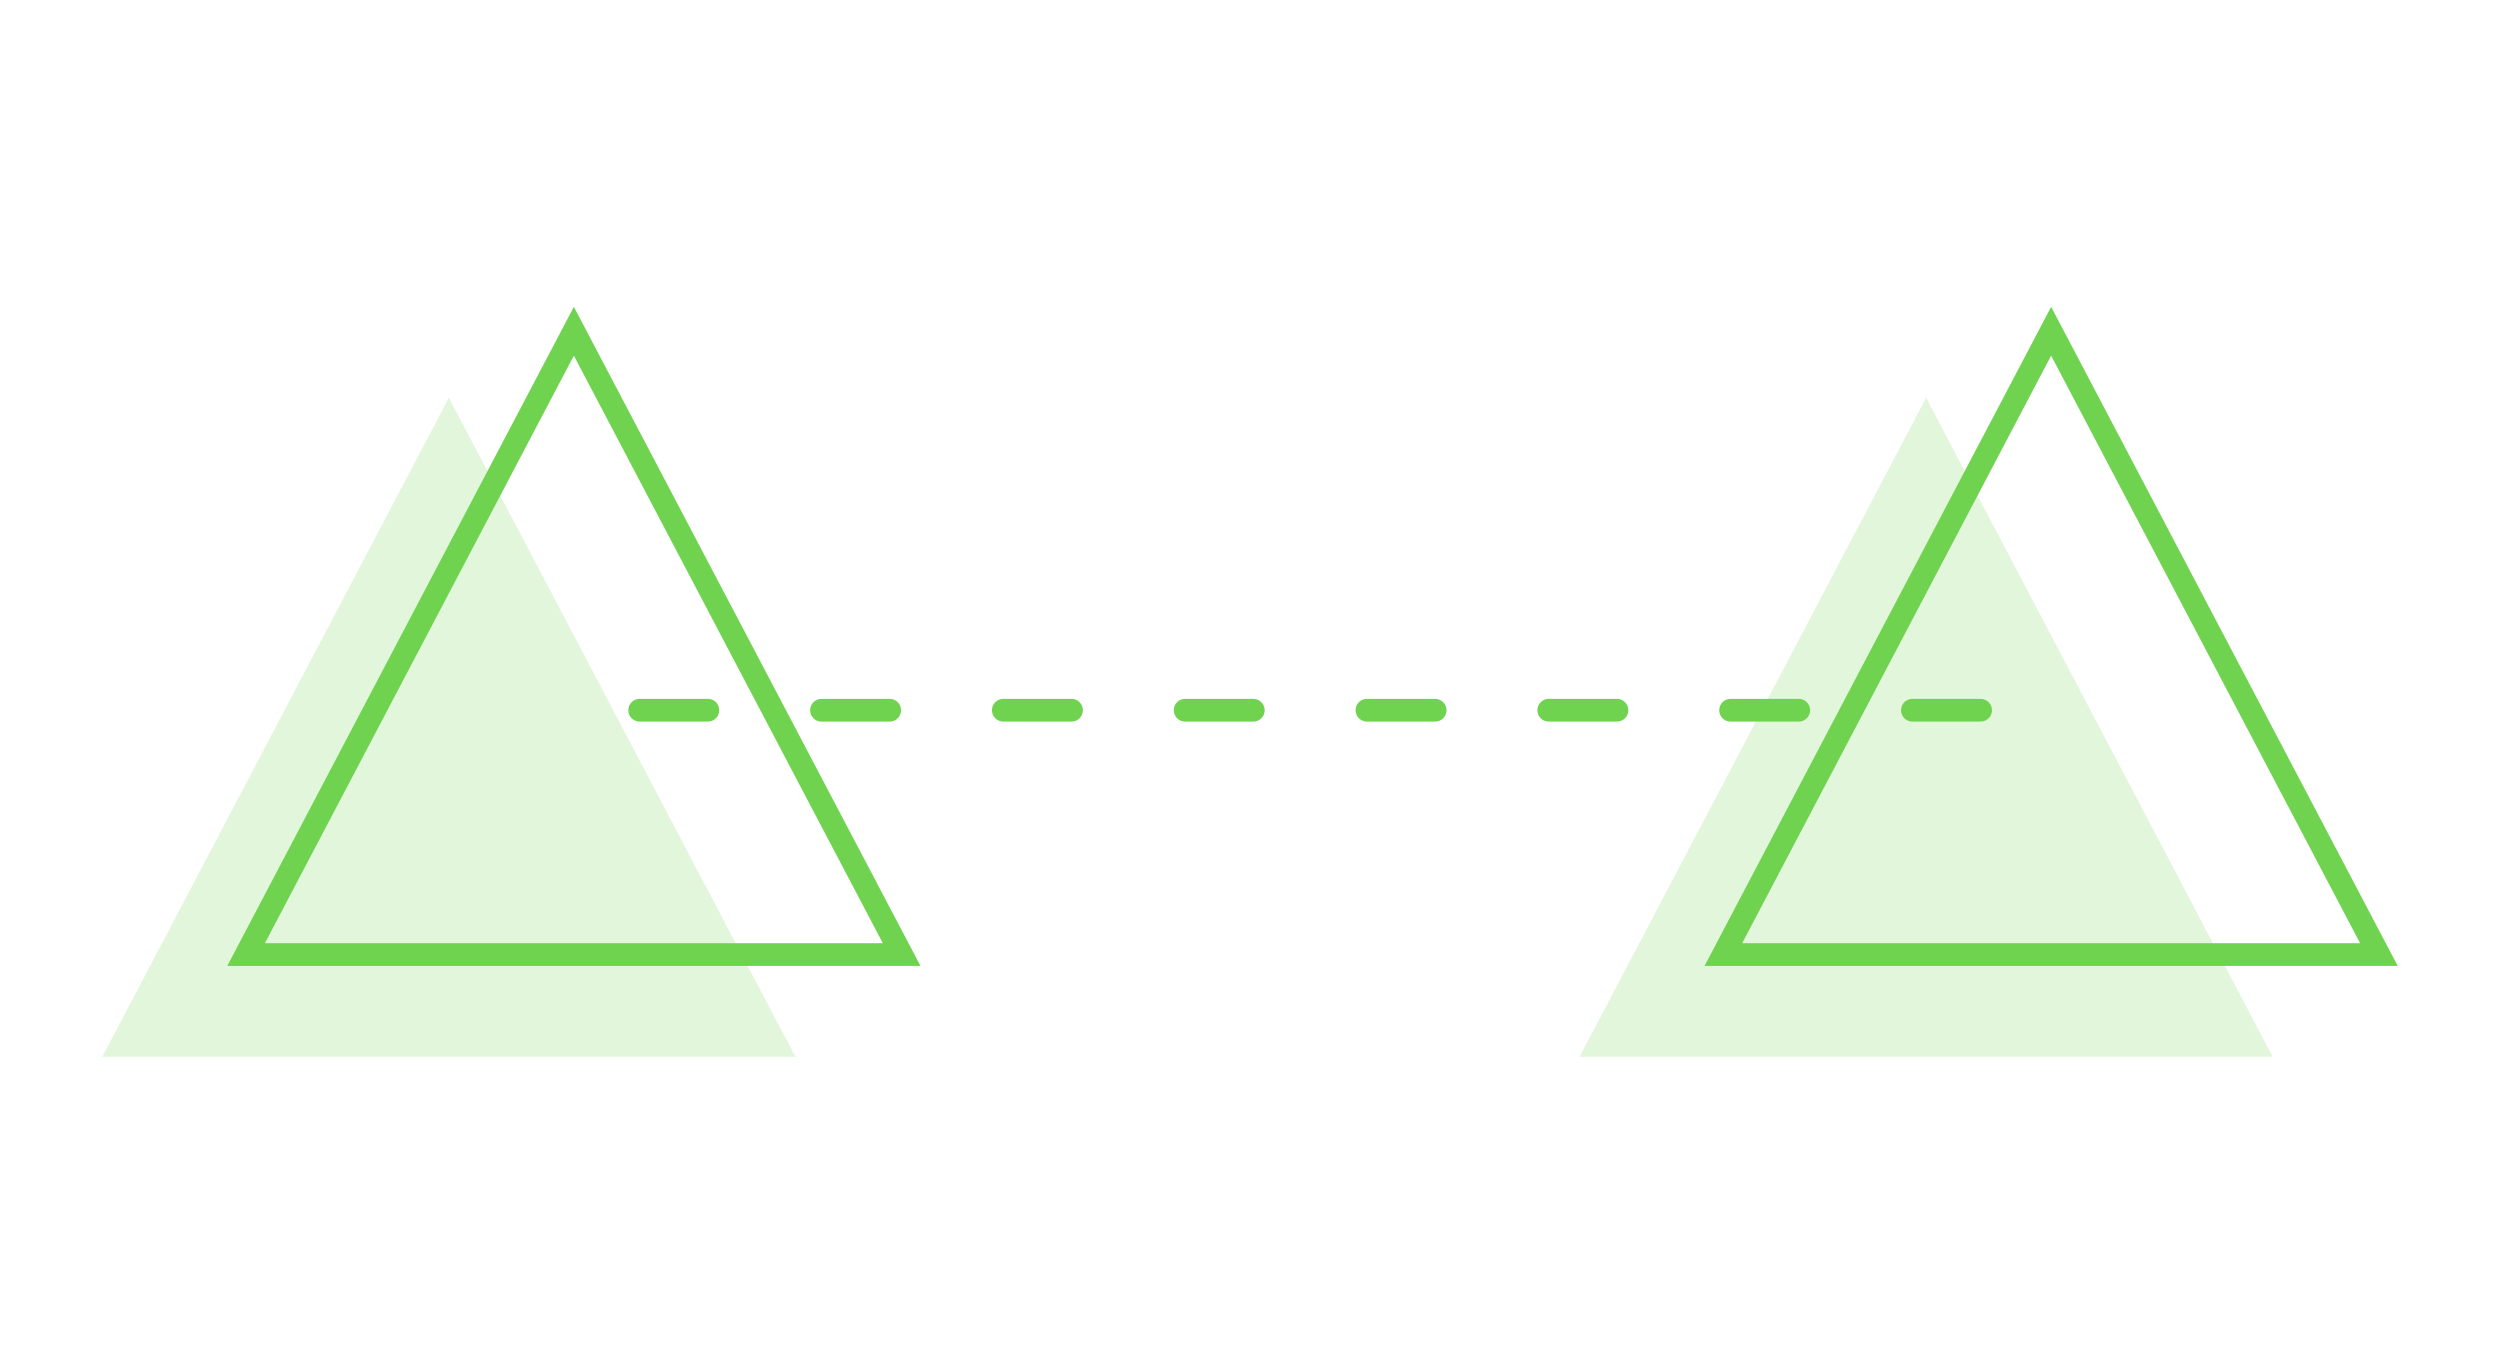<svg xmlns="http://www.w3.org/2000/svg" width="220" height="120" viewBox="0 0 220 120">
  <g fill="none" fill-rule="evenodd" transform="translate(9 27)">
    <polygon fill="#6FD350" fill-opacity=".2" points="30.5 8 61 66 0 66"/>
    <path stroke="#6FD350" stroke-width="2" d="M41.5,2.149 L12.656,57 L70.344,57 L41.5,2.149 Z"/>
    <g transform="translate(130)">
      <polygon fill="#6FD350" fill-opacity=".2" points="30.5 8 61 66 0 66"/>
      <path stroke="#6FD350" stroke-width="2" d="M41.5,2.149 L12.656,57 L70.344,57 L41.5,2.149 Z"/>
    </g>
    <path stroke="#6FD350" stroke-dasharray="6 10" stroke-linecap="round" stroke-linejoin="round" stroke-width="2" d="M47.291,35.5 L173,35.5"/>
  </g>
</svg>
